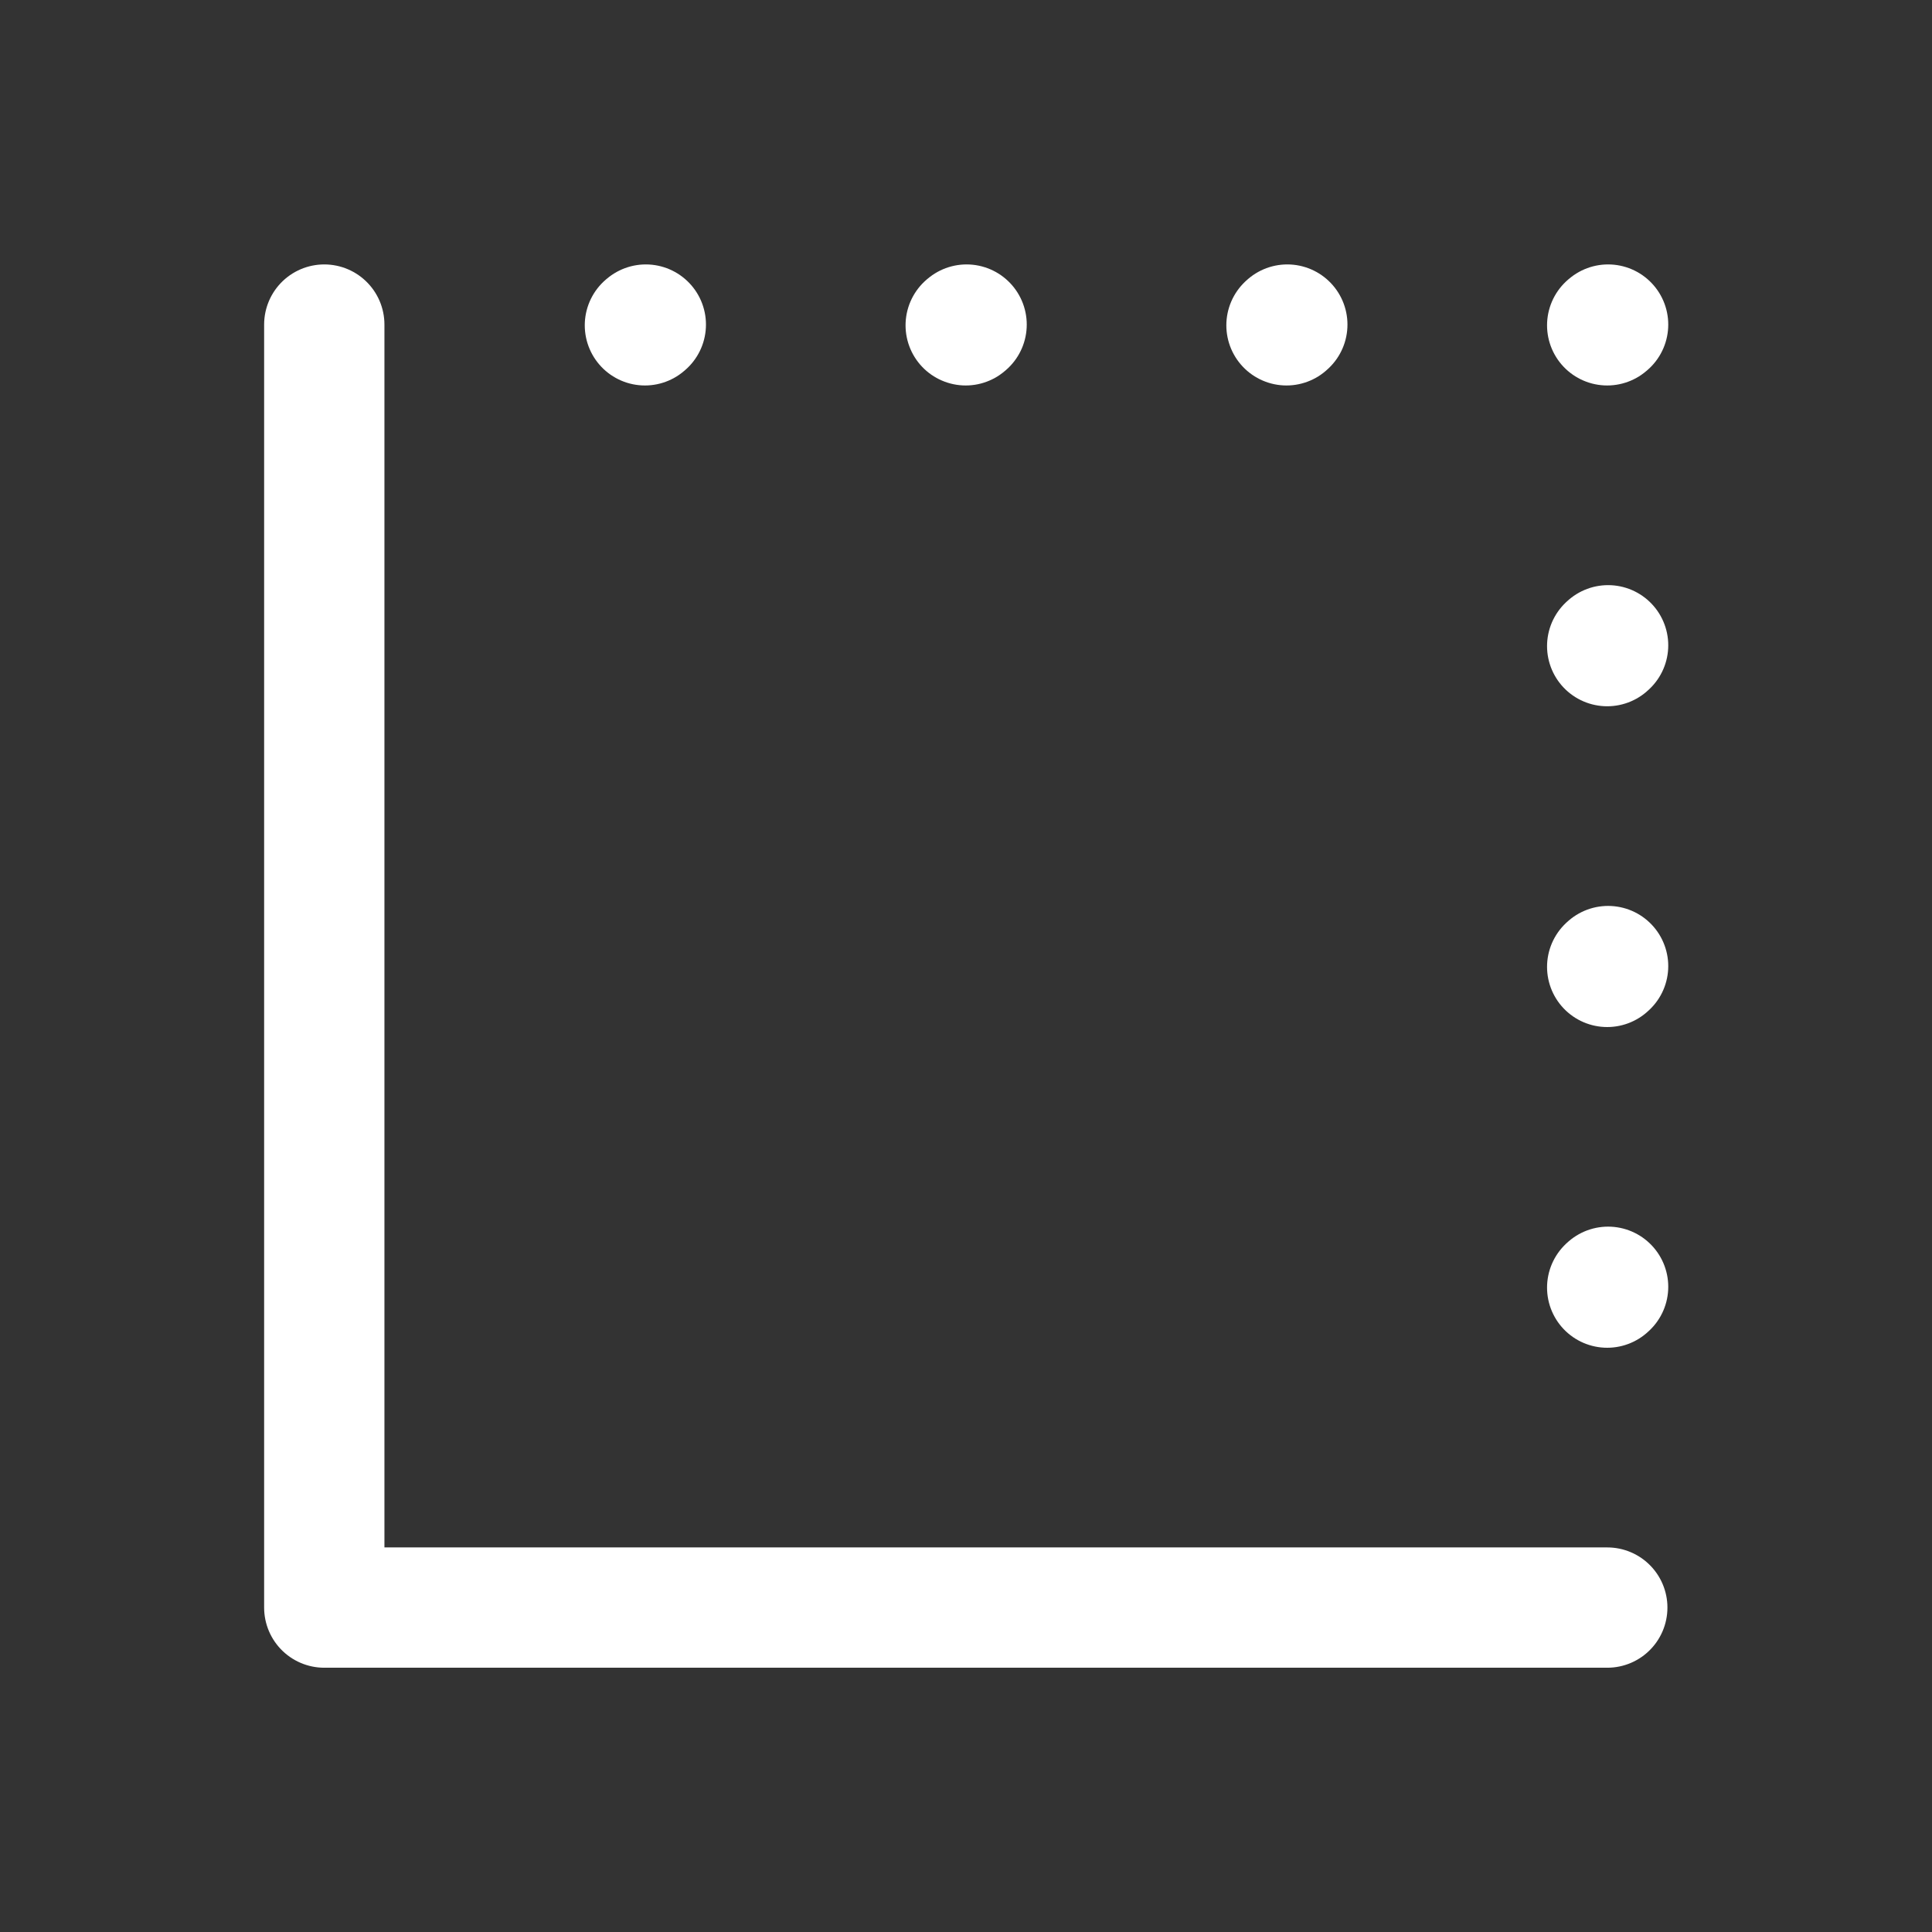 <svg width="26" height="26" viewBox="0 0 26 26" fill="none" xmlns="http://www.w3.org/2000/svg">
<rect x="0" y="0" width="26" height="26" fill="#333333" stroke="none"/>
<g id="iconoir:border-bl">
<path id="Vector" d="M4.364 4.368V21.634H21.63M21.641 17.317L21.629 17.328M21.641 13.001L21.629 13.012M21.641 8.684L21.629 8.695M21.641 4.368L21.629 4.378M8.691 4.368L8.679 4.378M13.008 4.368L12.996 4.378M17.324 4.368L17.313 4.378" stroke="white" stroke-width="1.619" stroke-linecap="round" stroke-linejoin="round"/>
</g>
</svg>
